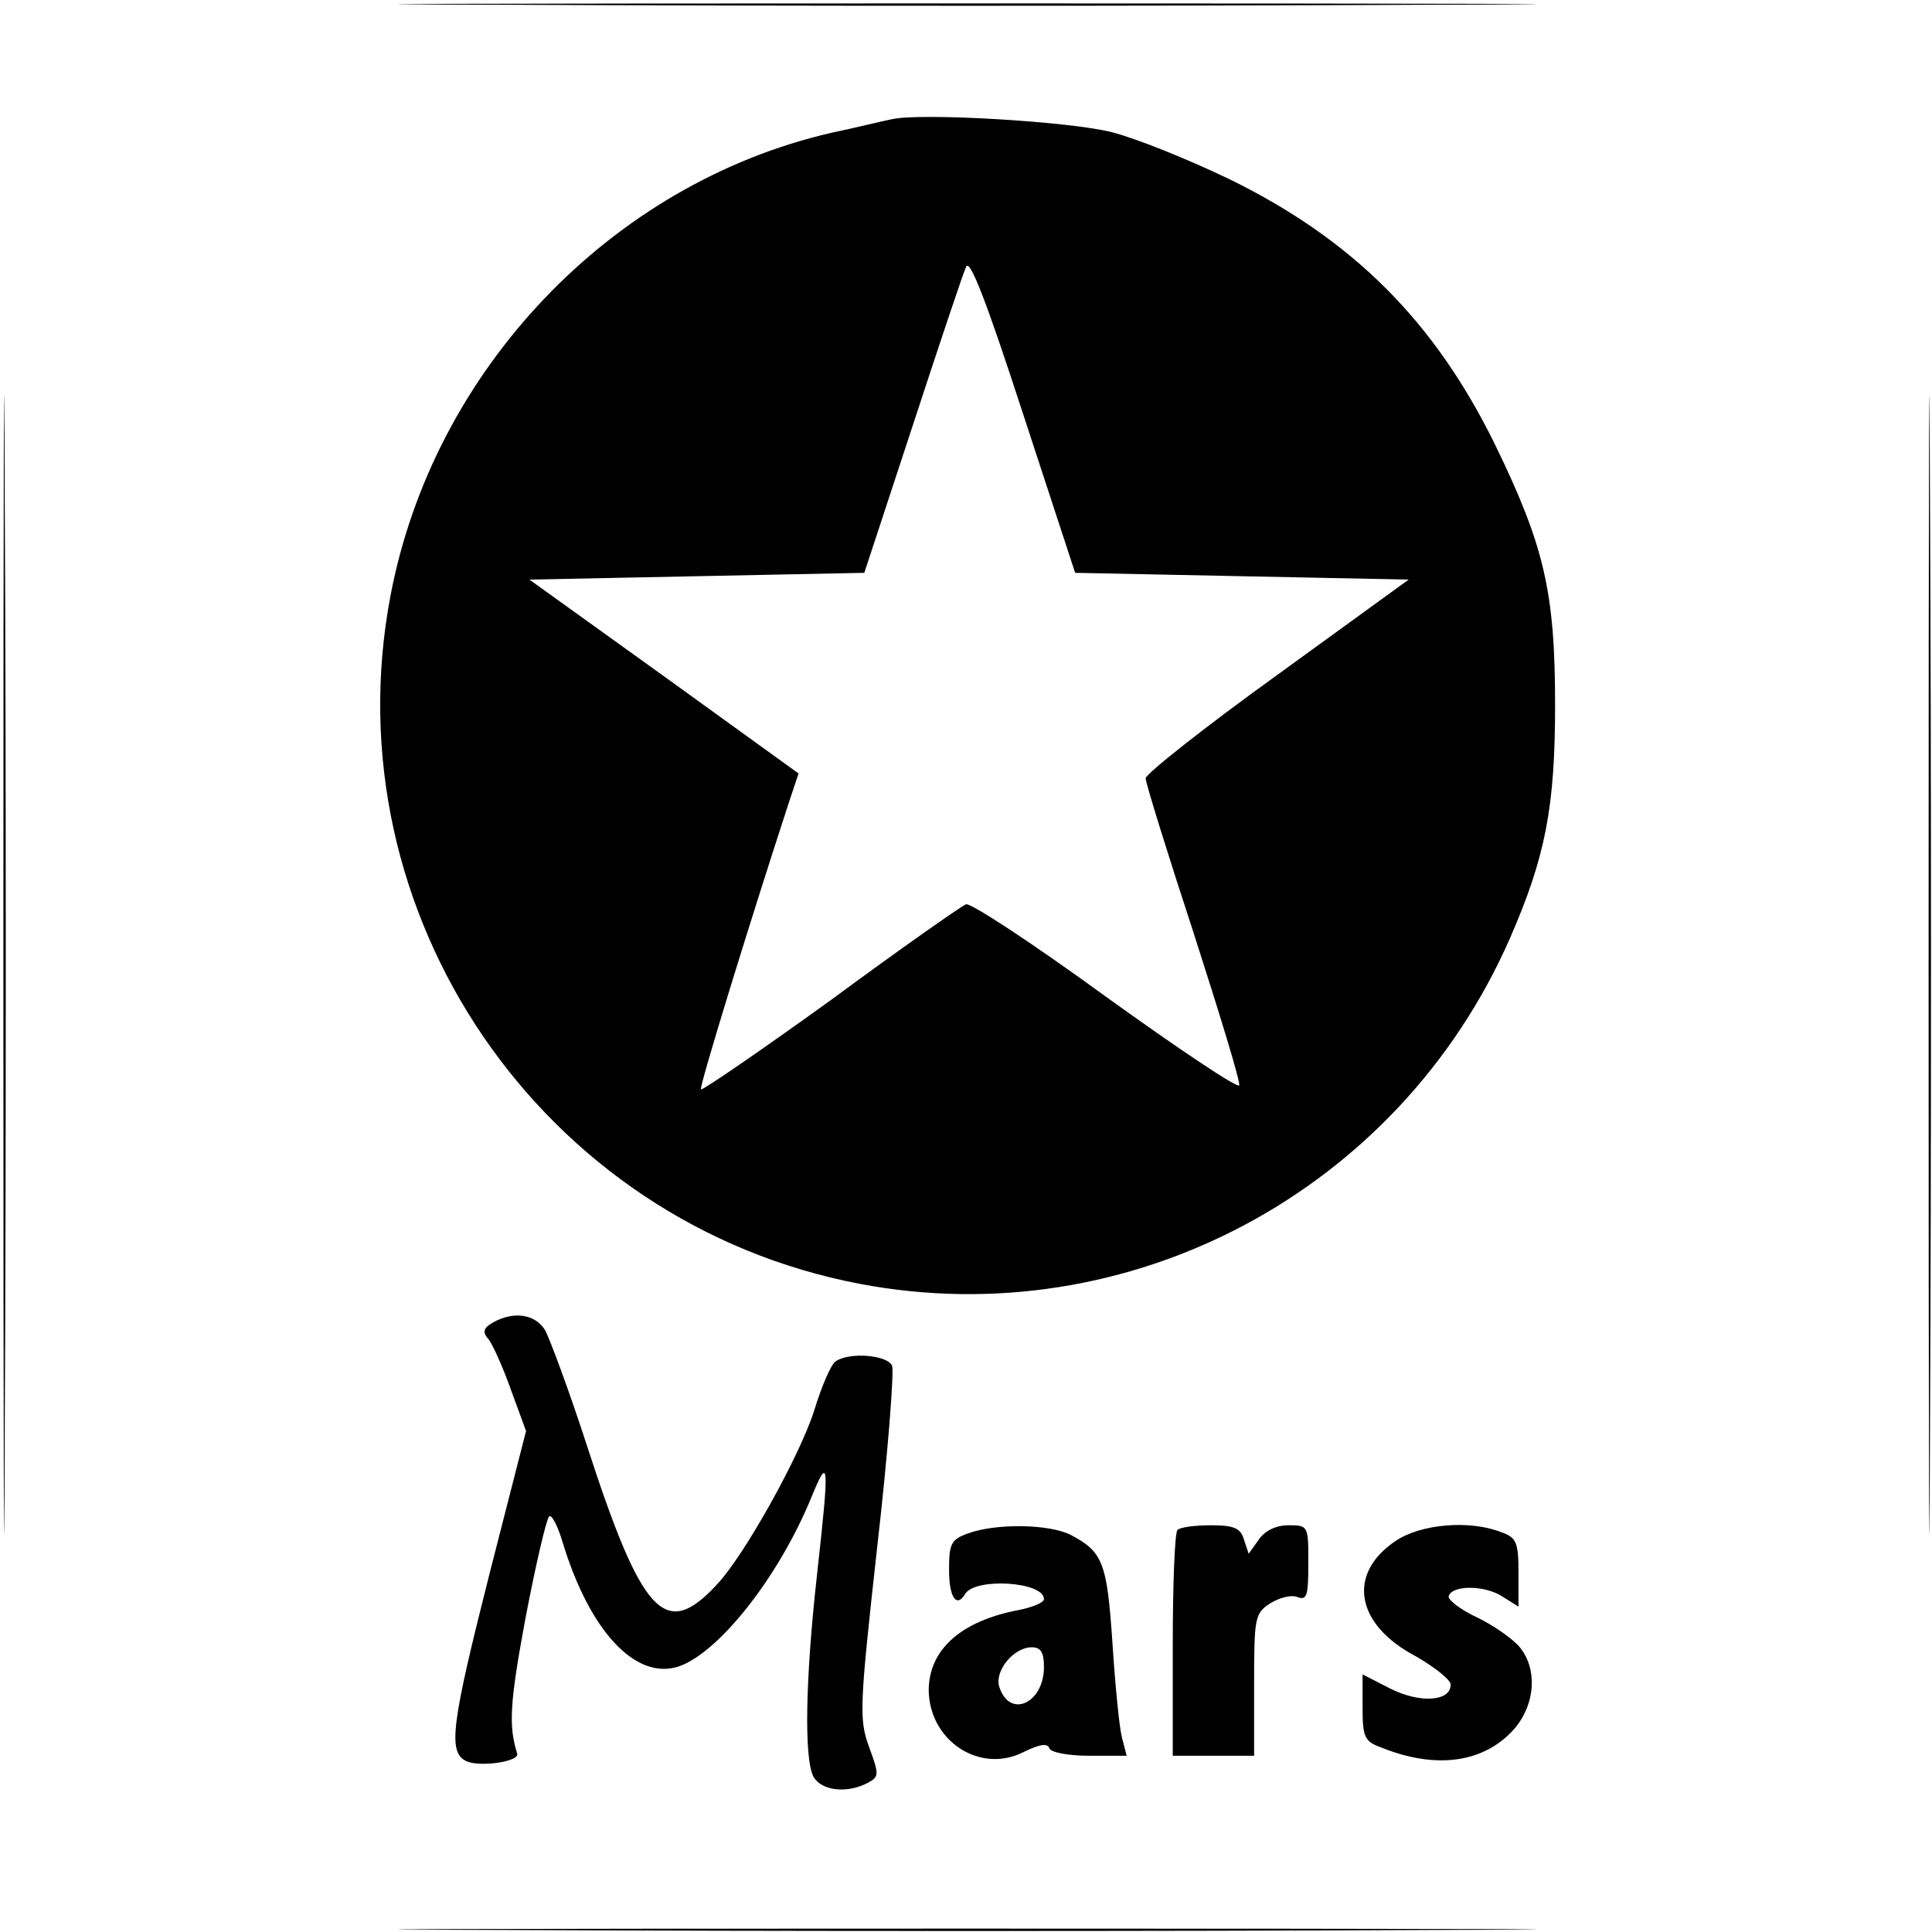 <?xml version="1.0" standalone="no"?>
<!DOCTYPE svg PUBLIC "-//W3C//DTD SVG 20010904//EN"
 "http://www.w3.org/TR/2001/REC-SVG-20010904/DTD/svg10.dtd">
<svg version="1.0" xmlns="http://www.w3.org/2000/svg"
 width="285pt" height="285pt" viewBox="0 0 285 285"
 preserveAspectRatio="xMidYMid meet">
<g transform="translate(0,285) scale(0.1,-0.1)"
fill="#000000" stroke="none">
<path d="M748 2843 c376 -2 988 -2 1360 0 372 1 65 2 -683 2 -748 0 -1053 -1
-677 -2z"/>
<path d="M5 1425 c0 -748 1 -1053 2 -677 2 376 2 988 0 1360 -1 372 -2 65 -2
-683z"/>
<path d="M2845 1425 c0 -748 1 -1053 2 -677 2 376 2 988 0 1360 -1 372 -2 65
-2 -683z"/>
<path d="M1315 2674 c-11 -2 -51 -12 -89 -20 -325 -75 -587 -350 -650 -683
-89 -469 223 -926 693 -1015 396 -75 794 136 958 509 53 121 67 195 67 345 0
167 -16 235 -89 385 -89 181 -209 301 -390 390 -60 29 -139 61 -175 70 -62 16
-284 29 -325 19z m517 -674 l246 -5 -193 -140 c-107 -77 -194 -146 -195 -153
0 -7 32 -110 71 -229 38 -118 69 -219 67 -224 -2 -5 -90 54 -197 131 -107 78
-200 139 -206 136 -6 -2 -96 -65 -199 -141 -104 -75 -190 -134 -192 -132 -3 3
74 253 130 424 l14 42 -198 143 -199 143 247 5 247 5 71 216 c39 119 74 224
79 235 5 14 28 -44 84 -216 l77 -235 246 -5z"/>
<path d="M727 899 c-14 -8 -16 -14 -6 -25 6 -8 21 -41 33 -75 l22 -60 -53
-207 c-57 -225 -63 -267 -35 -280 19 -9 78 -1 75 11 -13 41 -11 75 12 199 15
79 31 147 35 151 3 4 12 -12 19 -35 40 -134 109 -208 173 -186 59 21 146 131
194 247 27 66 28 57 9 -114 -17 -153 -19 -269 -5 -296 12 -21 50 -25 80 -9 17
9 17 12 2 53 -15 41 -14 60 12 295 16 139 25 259 22 267 -6 16 -62 21 -83 7
-7 -4 -21 -37 -32 -73 -21 -66 -103 -214 -144 -257 -76 -82 -110 -45 -192 208
-26 80 -54 155 -61 168 -15 24 -47 28 -77 11z"/>
<path d="M1428 588 c-25 -9 -28 -15 -28 -54 0 -40 11 -57 24 -35 15 24 116 18
116 -8 0 -5 -17 -12 -37 -16 -85 -16 -132 -58 -133 -117 0 -76 76 -126 141
-92 23 11 34 13 37 5 2 -6 27 -11 59 -11 l55 0 -7 27 c-4 16 -10 78 -14 140
-8 118 -14 134 -62 159 -32 16 -110 17 -151 2z m112 -197 c0 -54 -51 -77 -66
-29 -7 23 21 58 48 58 13 0 18 -7 18 -29z"/>
<path d="M1737 593 c-4 -3 -7 -80 -7 -170 l0 -163 60 0 60 0 0 105 c0 99 1
105 24 120 13 8 31 13 40 9 14 -5 16 2 16 50 0 55 0 56 -29 56 -19 0 -35 -8
-44 -21 l-15 -21 -7 21 c-5 17 -15 21 -49 21 -23 0 -46 -3 -49 -7z"/>
<path d="M2059 577 c-72 -48 -60 -123 29 -170 28 -16 52 -35 52 -42 0 -25 -45
-28 -89 -6 l-41 21 0 -49 c0 -44 3 -50 28 -59 82 -33 153 -22 197 29 30 36 33
87 7 119 -10 12 -38 32 -63 44 -24 11 -43 26 -42 31 4 17 53 17 79 0 l24 -15
0 50 c0 45 -3 52 -26 60 -46 18 -118 12 -155 -13z"/>
<path d="M748 3 c376 -2 988 -2 1360 0 372 1 65 2 -683 2 -748 0 -1053 -1
-677 -2z"/>
</g>
</svg>
